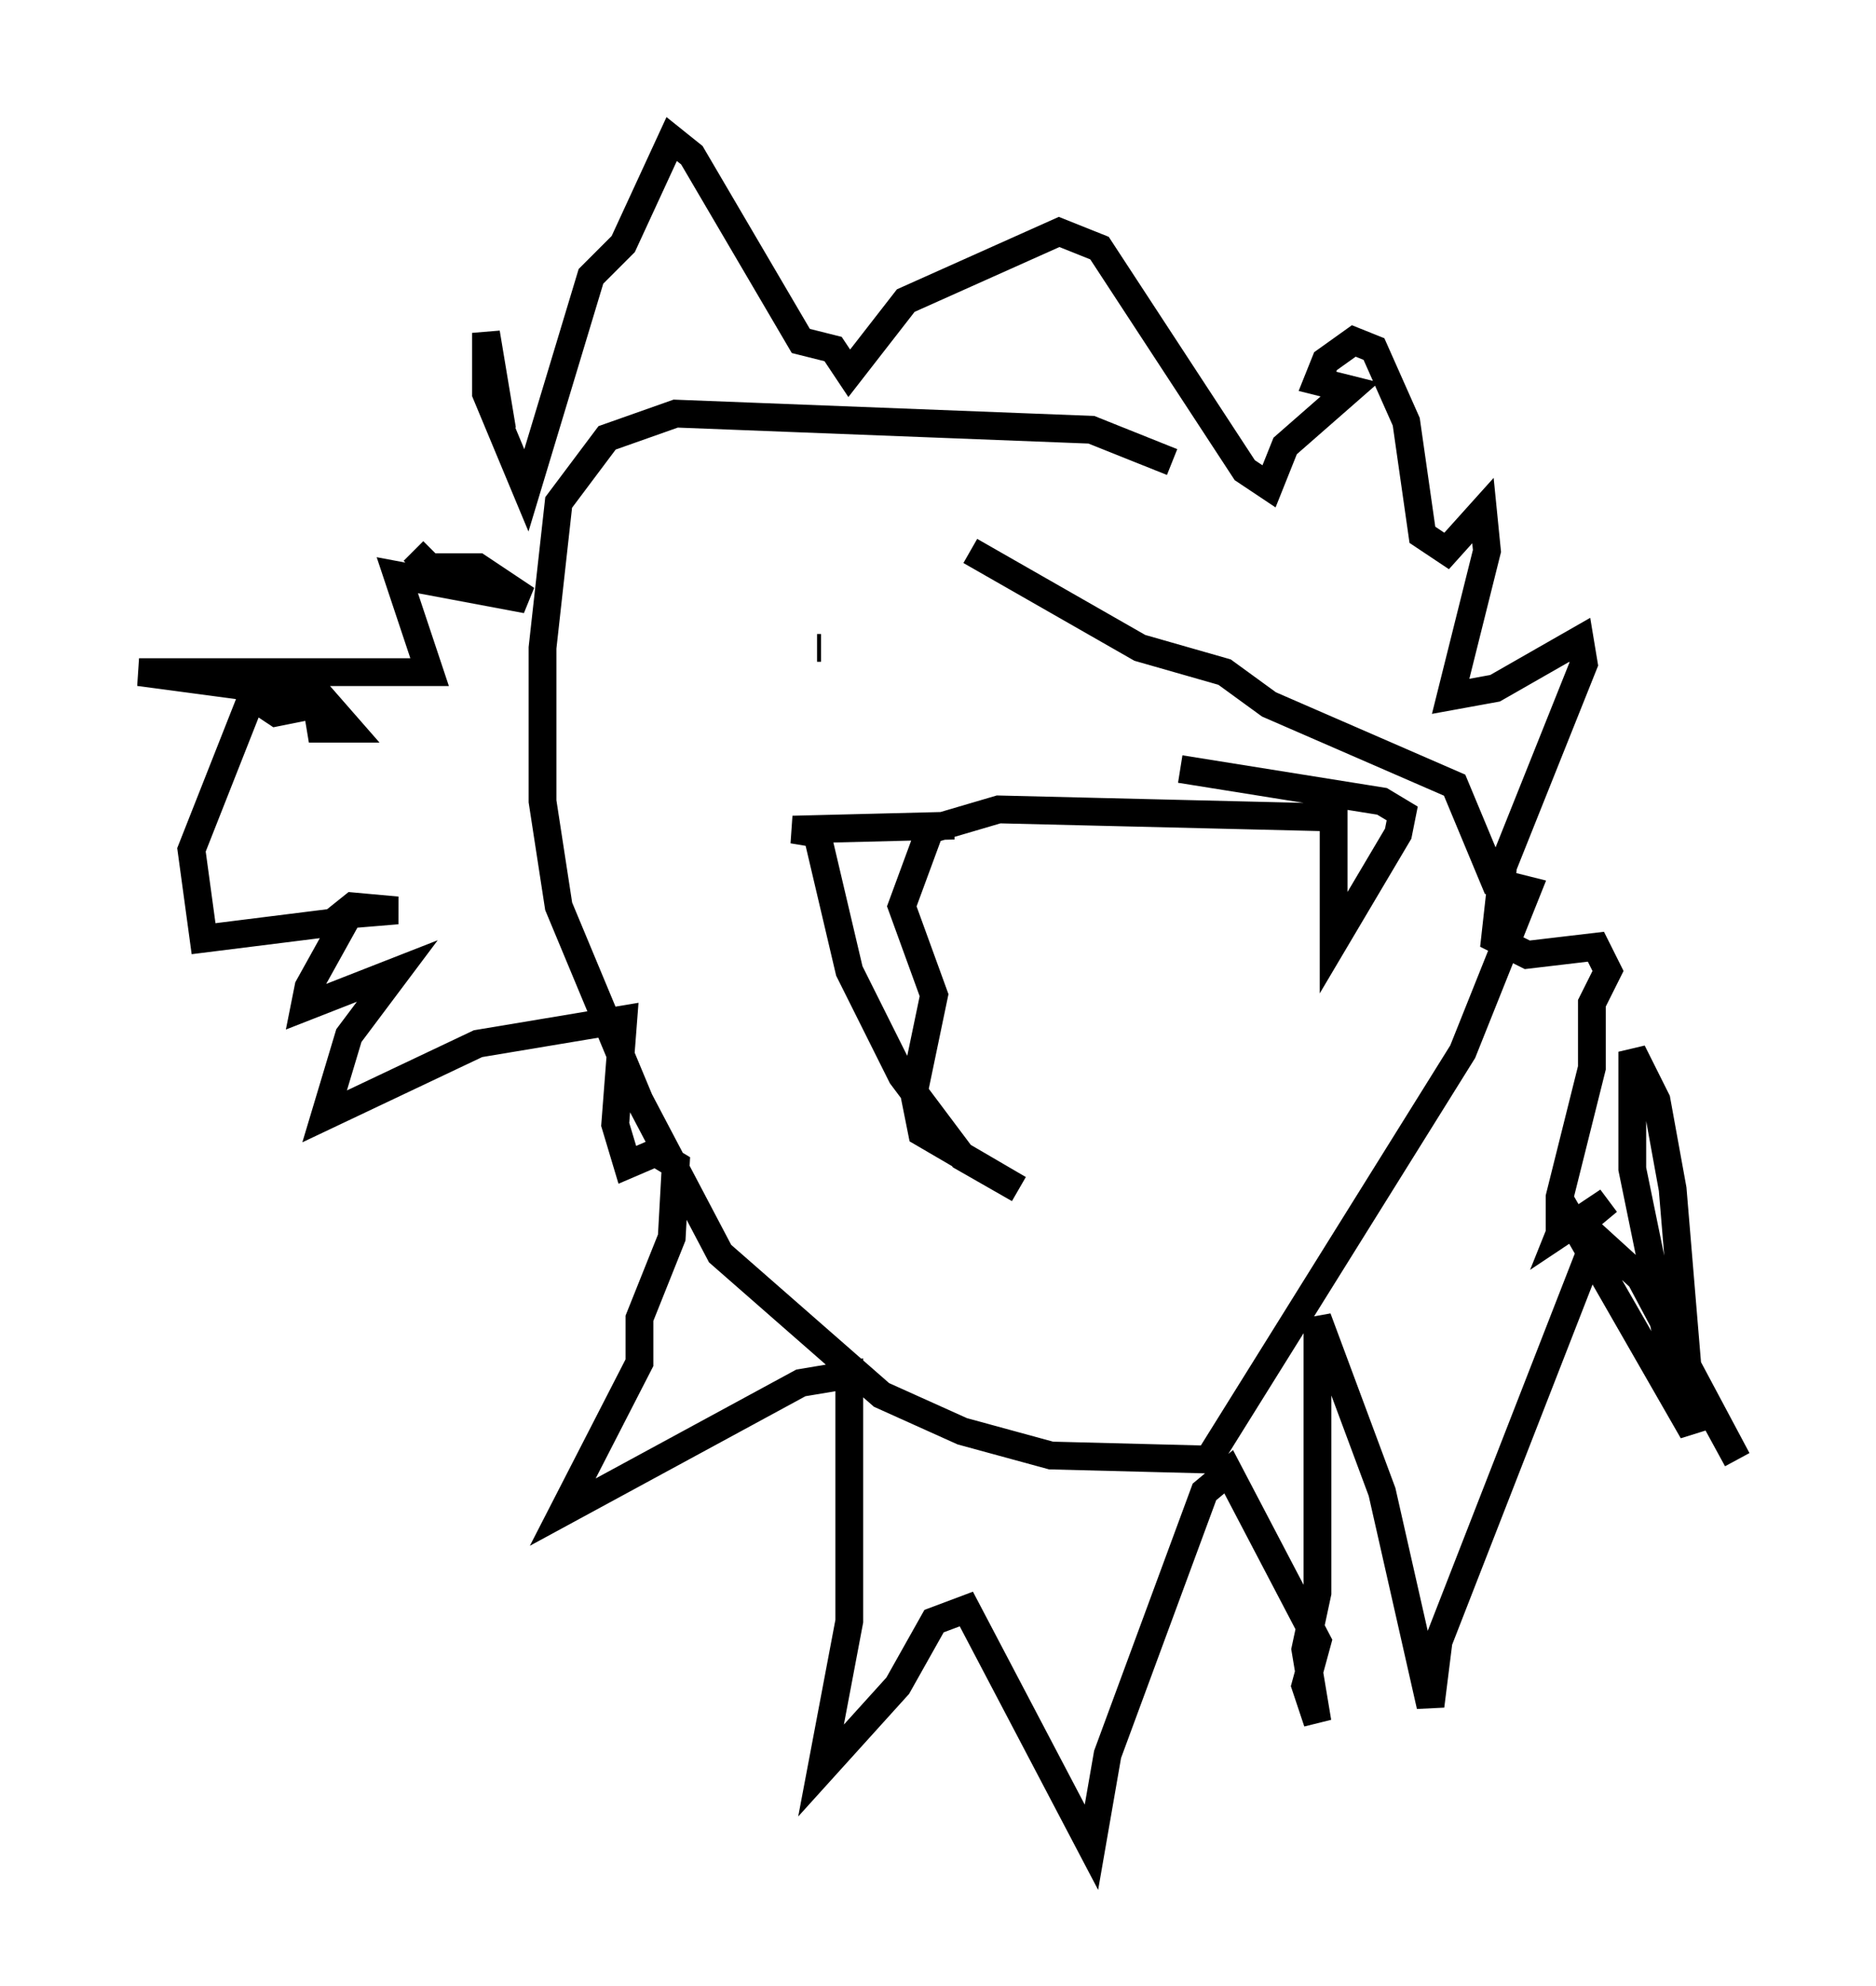 <?xml version="1.0" encoding="utf-8" ?>
<svg baseProfile="full" height="71.441" version="1.1" width="67.519" xmlns="http://www.w3.org/2000/svg" xmlns:ev="http://www.w3.org/2001/xml-events" xmlns:xlink="http://www.w3.org/1999/xlink"><defs /><rect fill="white" height="71.441" width="67.519" x="0" y="0" /><path d="M44.073, 18.654 m-1.888, -2.034 l-2.905, -1.162 -14.961, -0.581 l-2.469, 0.872 -1.743, 2.324 l-0.581, 5.229 0.0, 5.52 l0.581, 3.777 2.905, 6.972 l2.905, 5.52 5.81, 5.084 l2.905, 1.307 3.196, 0.872 l5.665, 0.145 9.151, -14.67 l2.324, -5.81 -1.162, -0.291 l-1.453, -3.486 -6.682, -2.905 l-1.598, -1.162 -3.05, -0.872 l-6.101, -3.486 m-16.849, -4.358 l-0.581, -3.486 0.0, 2.179 l1.453, 3.486 2.324, -7.698 l1.162, -1.162 1.743, -3.777 l0.726, 0.581 3.922, 6.682 l1.162, 0.291 0.581, 0.872 l2.034, -2.615 5.52, -2.469 l1.453, 0.581 5.229, 7.989 l0.872, 0.581 0.581, -1.453 l2.324, -2.034 -1.162, -0.291 l0.291, -0.726 1.017, -0.726 l0.726, 0.291 1.162, 2.615 l0.581, 4.067 0.872, 0.581 l1.307, -1.453 0.145, 1.453 l-1.307, 5.229 1.598, -0.291 l3.05, -1.743 0.145, 0.872 l-2.905, 7.263 -0.291, 2.615 l1.162, 0.581 2.469, -0.291 l0.436, 0.872 -0.581, 1.162 l0.0, 2.324 -1.162, 4.648 l0.0, 0.872 0.872, 0.0 l0.872, -0.726 -1.743, 1.162 l0.291, -0.726 4.503, 7.844 l-0.726, -8.715 -0.581, -3.196 l-0.872, -1.743 0.0, 4.212 l1.162, 5.665 2.615, 4.793 l-3.486, -6.536 -1.598, -1.453 l-5.665, 14.525 -0.291, 2.324 l-1.743, -7.698 -2.324, -6.246 l0.0, 9.877 -0.436, 2.034 l0.436, 2.615 -0.436, -1.307 l0.436, -1.598 -3.196, -6.101 l-0.872, 0.726 -3.486, 9.441 l-0.581, 3.341 -4.503, -8.57 l-1.162, 0.436 -1.307, 2.324 l-2.76, 3.05 1.017, -5.374 l0.0, -8.86 -1.743, 0.291 l-8.57, 4.648 2.76, -5.374 l0.0, -1.598 1.162, -2.905 l0.145, -2.615 -0.726, -0.436 l-1.017, 0.436 -0.436, -1.453 l0.291, -3.777 -5.229, 0.872 l-5.52, 2.615 0.872, -2.905 l1.743, -2.324 -3.341, 1.307 l0.145, -0.726 1.453, -2.615 l1.743, -0.145 -1.598, -0.145 l-0.726, 0.581 -4.648, 0.581 l-0.436, -3.196 2.179, -5.52 l0.872, 0.581 1.453, -0.291 l0.145, 0.872 1.017, 0.0 l-1.017, -1.162 -6.536, -0.872 l10.458, 0.0 -1.162, -3.486 l4.648, 0.872 -1.743, -1.162 l-1.743, 0.0 -0.581, -0.581 m14.67, 3.486 l-0.145, 0.0 m12.201, 2.905 l0.0, 0.0 m-7.263, 3.486 l-5.81, 0.145 0.872, 0.145 l1.162, 4.939 1.888, 3.777 l2.179, 2.905 2.034, 1.162 l-3.486, -2.034 -0.291, -1.453 l0.726, -3.486 -1.162, -3.196 l1.017, -2.76 2.469, -0.726 l12.056, 0.291 0.0, 4.503 l2.324, -3.922 0.145, -0.726 l-0.726, -0.436 -7.263, -1.162 " fill="none" stroke="black" stroke-width="1" /></svg>